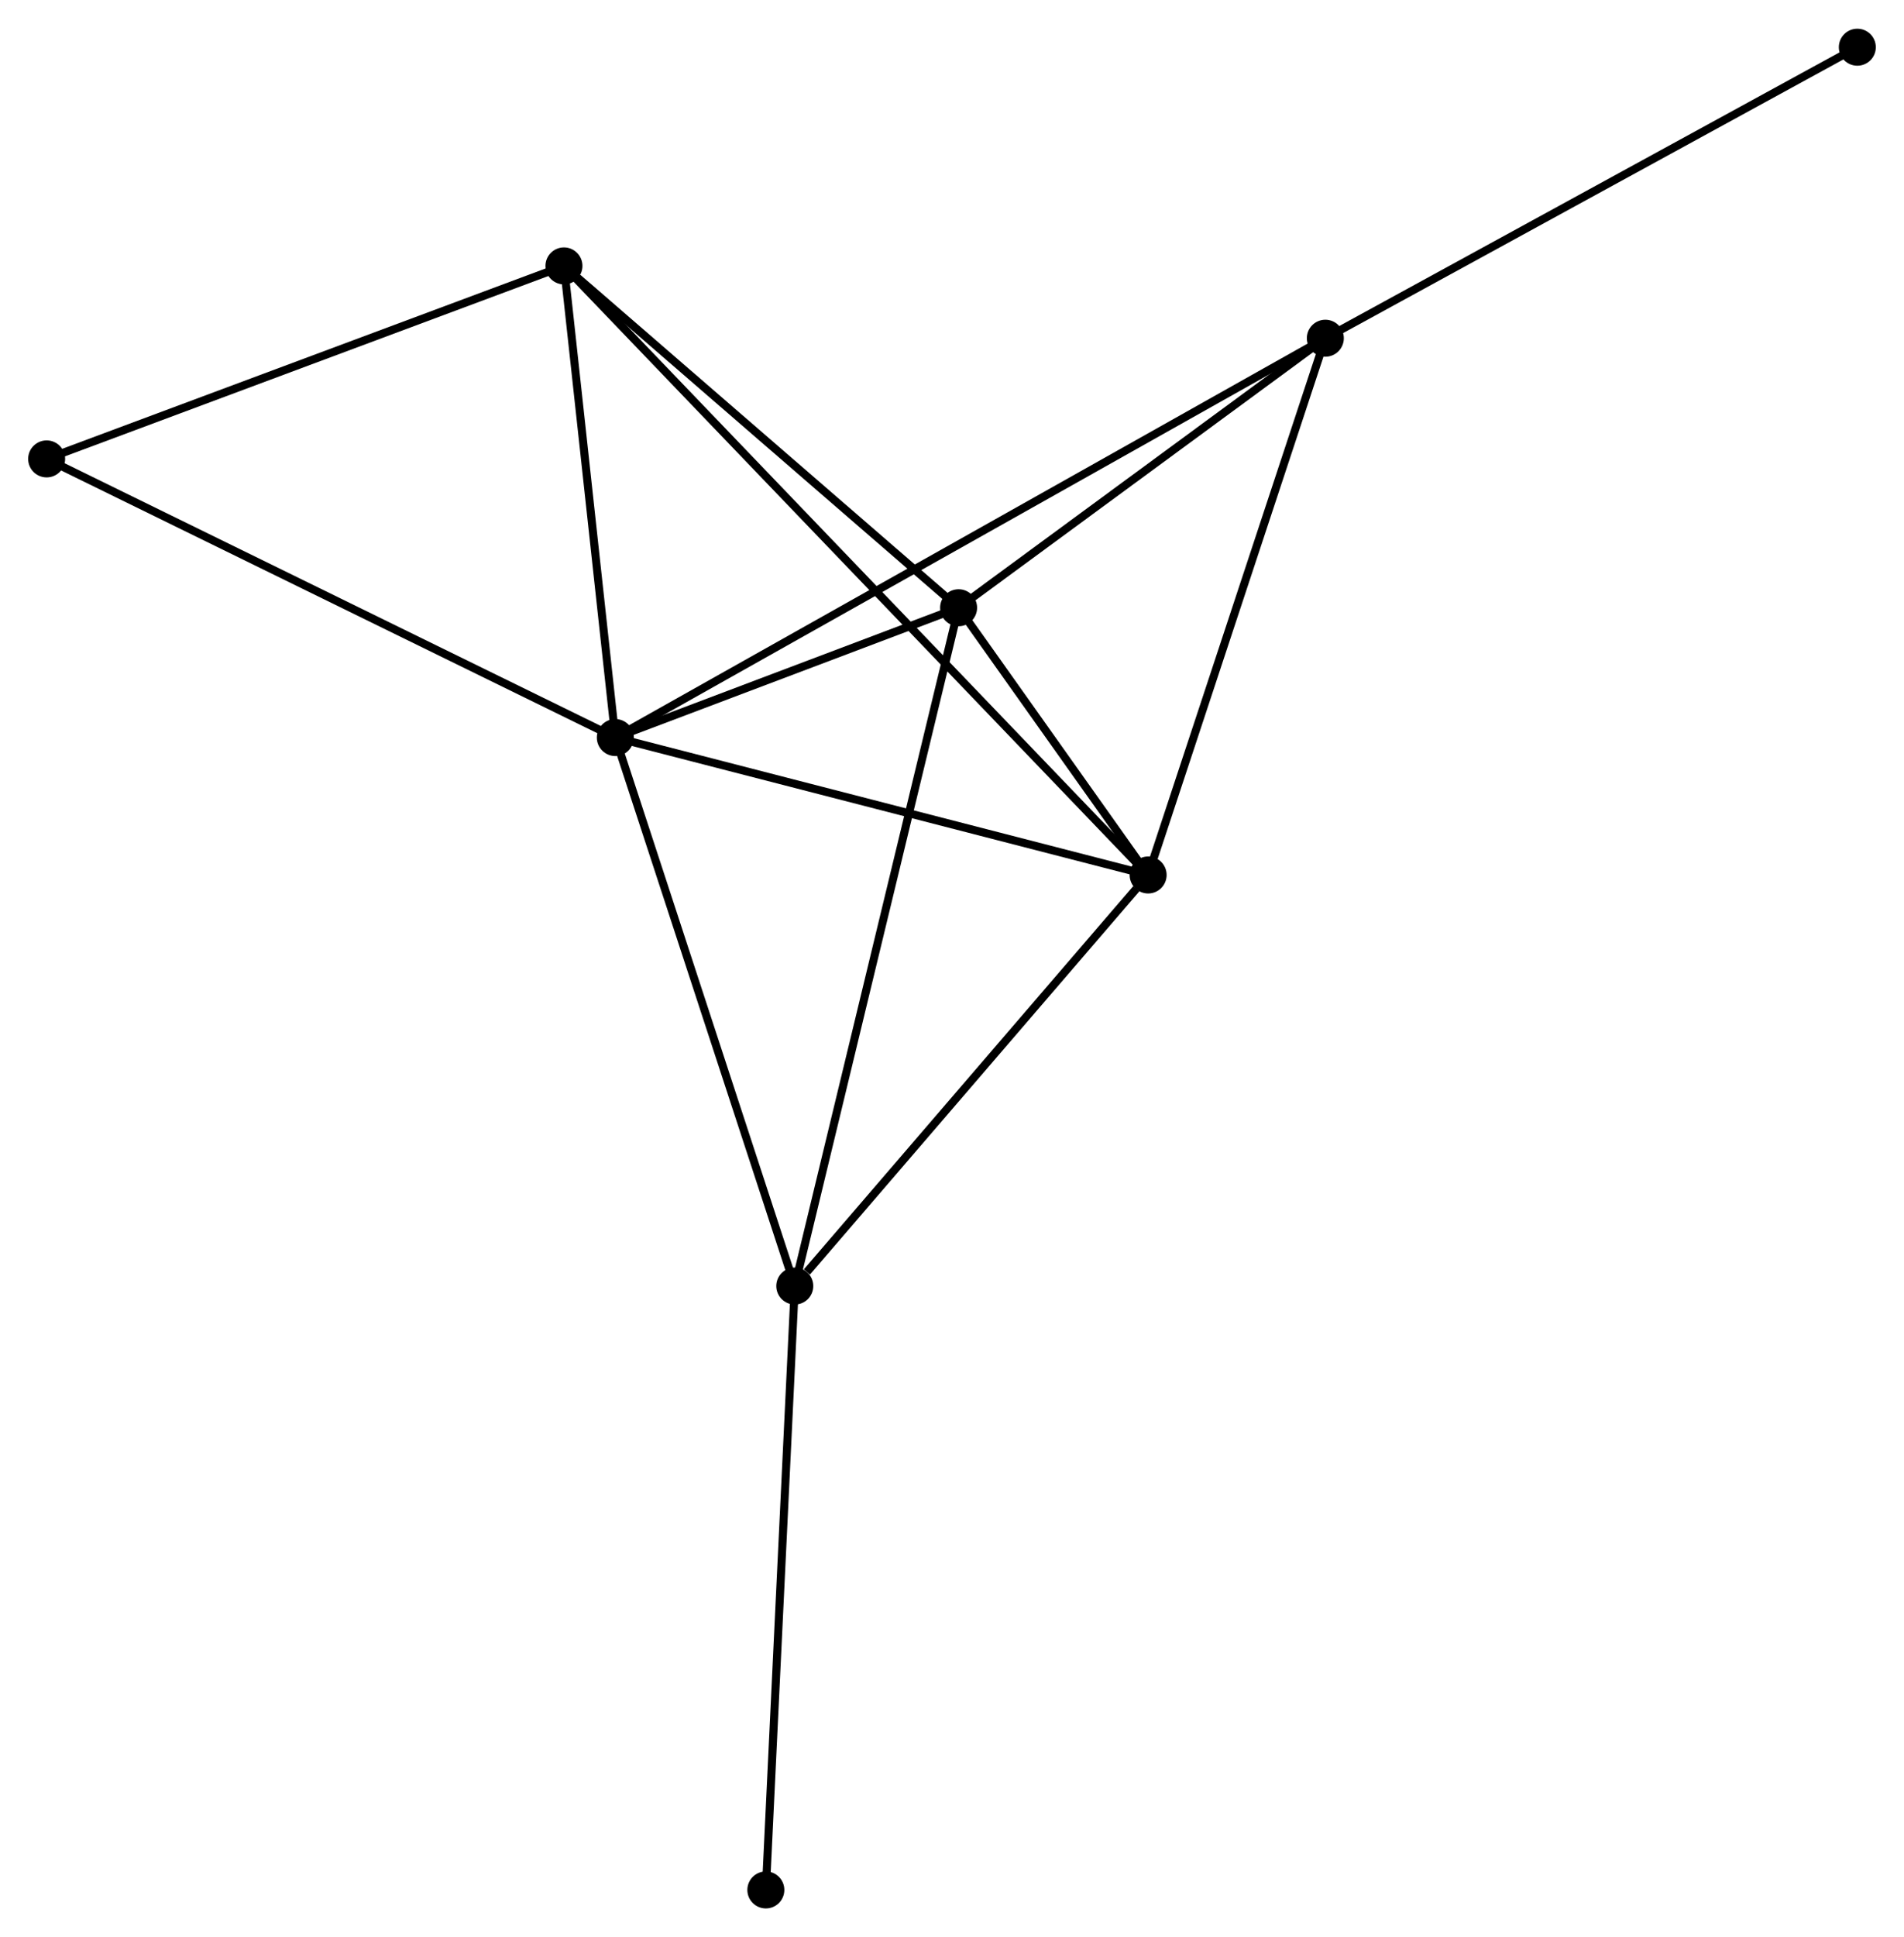 <?xml version="1.0" encoding="UTF-8" standalone="no"?>
<!DOCTYPE svg PUBLIC "-//W3C//DTD SVG 1.1//EN"
 "http://www.w3.org/Graphics/SVG/1.1/DTD/svg11.dtd">
<!-- Generated by graphviz version 2.36.0 (20140111.2315)
 -->
<!-- Title: %3 Pages: 1 -->
<svg width="237pt" height="241pt"
 viewBox="0.00 0.00 236.77 240.63" xmlns="http://www.w3.org/2000/svg" xmlns:xlink="http://www.w3.org/1999/xlink">
<g id="graph0" class="graph" transform="scale(1 1) rotate(0) translate(4 236.63)">
<title>%3</title>
<!-- 0 -->
<g id="node1" class="node"><title>0</title>
<ellipse fill="black" stroke="black" cx="72.518" cy="-145.028" rx="1.8" ry="1.8"/>
</g>
<!-- 1 -->
<g id="node2" class="node"><title>1</title>
<ellipse fill="black" stroke="black" cx="115.206" cy="-161.162" rx="1.8" ry="1.8"/>
</g>
<!-- 0&#45;&#45;1 -->
<g id="edge1" class="edge"><title>0&#45;&#45;1</title>
<path fill="none" stroke="black" d="M74.352,-145.722C81.374,-148.375 106.499,-157.871 113.427,-160.489"/>
</g>
<!-- 2 -->
<g id="node3" class="node"><title>2</title>
<ellipse fill="black" stroke="black" cx="138.775" cy="-127.948" rx="1.8" ry="1.8"/>
</g>
<!-- 0&#45;&#45;2 -->
<g id="edge2" class="edge"><title>0&#45;&#45;2</title>
<path fill="none" stroke="black" d="M74.429,-144.536C84.105,-142.041 127.586,-130.832 136.981,-128.41"/>
</g>
<!-- 3 -->
<g id="node4" class="node"><title>3</title>
<ellipse fill="black" stroke="black" cx="160.812" cy="-194.661" rx="1.8" ry="1.8"/>
</g>
<!-- 0&#45;&#45;3 -->
<g id="edge3" class="edge"><title>0&#45;&#45;3</title>
<path fill="none" stroke="black" d="M74.362,-146.065C85.853,-152.524 147.517,-187.188 158.978,-193.63"/>
</g>
<!-- 4 -->
<g id="node5" class="node"><title>4</title>
<ellipse fill="black" stroke="black" cx="94.835" cy="-76.857" rx="1.8" ry="1.8"/>
</g>
<!-- 0&#45;&#45;4 -->
<g id="edge4" class="edge"><title>0&#45;&#45;4</title>
<path fill="none" stroke="black" d="M73.162,-143.062C76.42,-133.107 91.066,-88.369 94.23,-78.702"/>
</g>
<!-- 5 -->
<g id="node6" class="node"><title>5</title>
<ellipse fill="black" stroke="black" cx="66.13" cy="-203.648" rx="1.8" ry="1.8"/>
</g>
<!-- 0&#45;&#45;5 -->
<g id="edge5" class="edge"><title>0&#45;&#45;5</title>
<path fill="none" stroke="black" d="M72.305,-146.979C71.335,-155.879 67.335,-192.591 66.35,-201.63"/>
</g>
<!-- 6 -->
<g id="node7" class="node"><title>6</title>
<ellipse fill="black" stroke="black" cx="1.8" cy="-179.662" rx="1.8" ry="1.8"/>
</g>
<!-- 0&#45;&#45;6 -->
<g id="edge6" class="edge"><title>0&#45;&#45;6</title>
<path fill="none" stroke="black" d="M70.77,-145.885C60.986,-150.676 13.111,-174.122 3.487,-178.836"/>
</g>
<!-- 1&#45;&#45;2 -->
<g id="edge7" class="edge"><title>1&#45;&#45;2</title>
<path fill="none" stroke="black" d="M116.474,-159.376C120.604,-153.555 133.641,-135.183 137.614,-129.583"/>
</g>
<!-- 1&#45;&#45;3 -->
<g id="edge8" class="edge"><title>1&#45;&#45;3</title>
<path fill="none" stroke="black" d="M116.724,-162.277C123.648,-167.363 152.21,-188.343 159.242,-193.508"/>
</g>
<!-- 1&#45;&#45;4 -->
<g id="edge9" class="edge"><title>1&#45;&#45;4</title>
<path fill="none" stroke="black" d="M114.781,-159.401C112.13,-148.43 97.902,-89.551 95.258,-78.608"/>
</g>
<!-- 1&#45;&#45;5 -->
<g id="edge10" class="edge"><title>1&#45;&#45;5</title>
<path fill="none" stroke="black" d="M113.574,-162.576C106.123,-169.026 75.387,-195.634 67.819,-202.185"/>
</g>
<!-- 2&#45;&#45;3 -->
<g id="edge11" class="edge"><title>2&#45;&#45;3</title>
<path fill="none" stroke="black" d="M139.411,-129.872C142.629,-139.614 157.09,-183.395 160.215,-192.855"/>
</g>
<!-- 2&#45;&#45;4 -->
<g id="edge12" class="edge"><title>2&#45;&#45;4</title>
<path fill="none" stroke="black" d="M137.313,-126.248C130.642,-118.491 103.123,-86.493 96.347,-78.615"/>
</g>
<!-- 2&#45;&#45;5 -->
<g id="edge13" class="edge"><title>2&#45;&#45;5</title>
<path fill="none" stroke="black" d="M137.514,-129.261C128.772,-138.371 77.248,-192.062 67.664,-202.049"/>
</g>
<!-- 7 -->
<g id="node8" class="node"><title>7</title>
<ellipse fill="black" stroke="black" cx="226.966" cy="-230.83" rx="1.8" ry="1.8"/>
</g>
<!-- 3&#45;&#45;7 -->
<g id="edge14" class="edge"><title>3&#45;&#45;7</title>
<path fill="none" stroke="black" d="M162.447,-195.555C171.52,-200.516 215.609,-224.621 225.145,-229.834"/>
</g>
<!-- 8 -->
<g id="node9" class="node"><title>8</title>
<ellipse fill="black" stroke="black" cx="91.236" cy="-1.8" rx="1.8" ry="1.8"/>
</g>
<!-- 4&#45;&#45;8 -->
<g id="edge15" class="edge"><title>4&#45;&#45;8</title>
<path fill="none" stroke="black" d="M94.746,-75.001C94.252,-64.707 91.854,-14.685 91.335,-3.866"/>
</g>
<!-- 5&#45;&#45;6 -->
<g id="edge16" class="edge"><title>5&#45;&#45;6</title>
<path fill="none" stroke="black" d="M64.274,-202.956C54.88,-199.453 12.664,-183.712 3.541,-180.311"/>
</g>
</g>
</svg>
